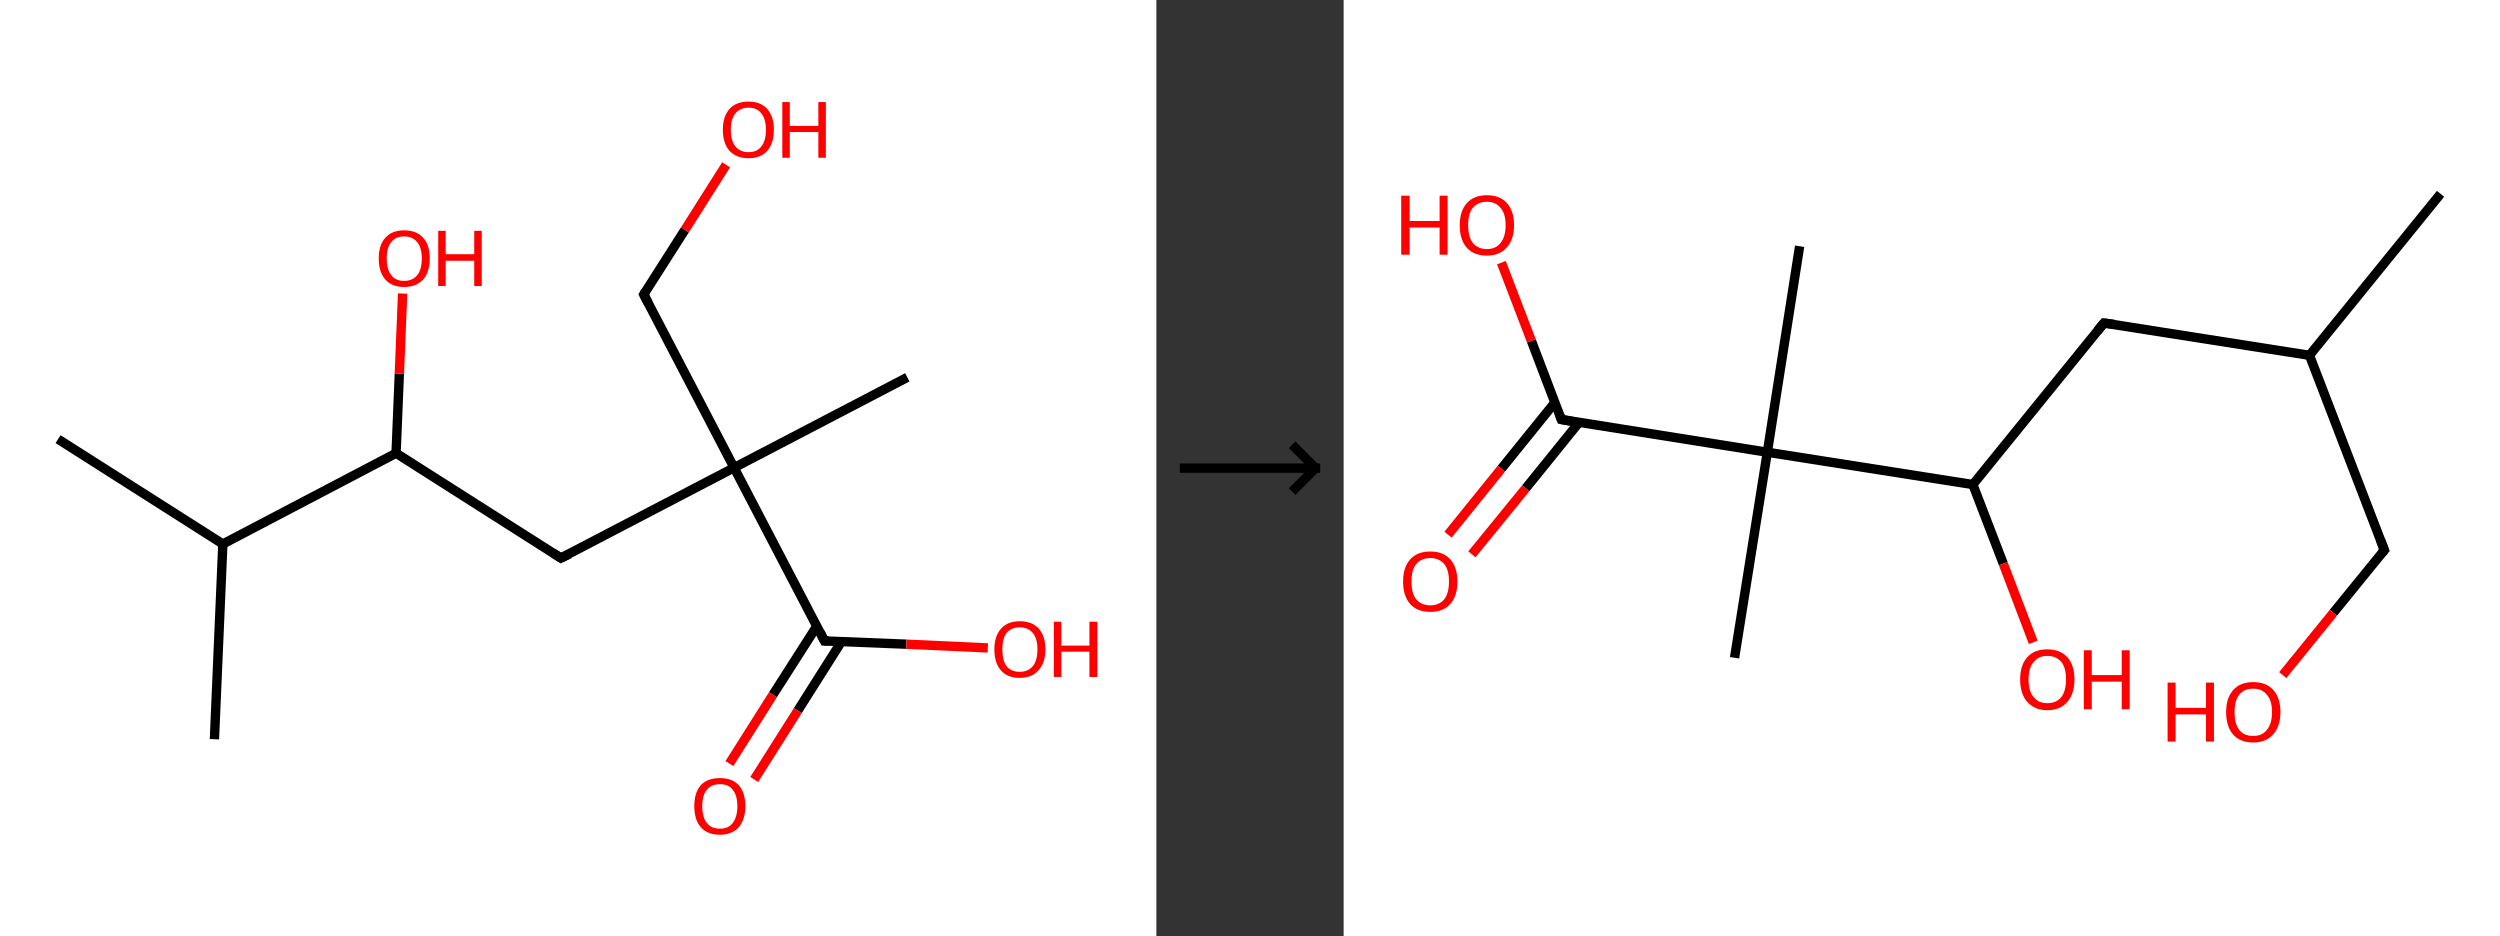 <?xml version='1.0' encoding='ASCII' standalone='yes'?>
<svg xmlns="http://www.w3.org/2000/svg" xmlns:xlink="http://www.w3.org/1999/xlink" version="1.1" width="534.0px" viewBox="0 0 534.0 200.0" height="200.0px">
  <rect x="0" y="0" width="534.0" height="200.0" fill="#333333" stroke="none"/>
  <g>
    <g transform="translate(0, 0) scale(1 1) "><!-- END OF HEADER -->
<rect style="opacity:1.0;fill:#FFFFFF;stroke:none" width="247.0" height="200.0" x="0.0" y="0.0"> </rect>
<path class="bond-0 atom-0 atom-1" d="M 12.4,93.8 L 47.6,116.2" style="fill:none;fill-rule:evenodd;stroke:#000000;stroke-width:2.0px;stroke-linecap:butt;stroke-linejoin:miter;stroke-opacity:1"/>
<path class="bond-1 atom-1 atom-2" d="M 47.6,116.2 L 45.8,157.9" style="fill:none;fill-rule:evenodd;stroke:#000000;stroke-width:2.0px;stroke-linecap:butt;stroke-linejoin:miter;stroke-opacity:1"/>
<path class="bond-2 atom-1 atom-3" d="M 47.6,116.2 L 84.6,96.8" style="fill:none;fill-rule:evenodd;stroke:#000000;stroke-width:2.0px;stroke-linecap:butt;stroke-linejoin:miter;stroke-opacity:1"/>
<path class="bond-3 atom-3 atom-4" d="M 84.6,96.8 L 85.3,79.8" style="fill:none;fill-rule:evenodd;stroke:#000000;stroke-width:2.0px;stroke-linecap:butt;stroke-linejoin:miter;stroke-opacity:1"/>
<path class="bond-3 atom-3 atom-4" d="M 85.3,79.8 L 86.0,62.7" style="fill:none;fill-rule:evenodd;stroke:#FF0000;stroke-width:2.0px;stroke-linecap:butt;stroke-linejoin:miter;stroke-opacity:1"/>
<path class="bond-4 atom-3 atom-5" d="M 84.6,96.8 L 119.8,119.2" style="fill:none;fill-rule:evenodd;stroke:#000000;stroke-width:2.0px;stroke-linecap:butt;stroke-linejoin:miter;stroke-opacity:1"/>
<path class="bond-5 atom-5 atom-6" d="M 119.8,119.2 L 156.8,99.9" style="fill:none;fill-rule:evenodd;stroke:#000000;stroke-width:2.0px;stroke-linecap:butt;stroke-linejoin:miter;stroke-opacity:1"/>
<path class="bond-6 atom-6 atom-7" d="M 156.8,99.9 L 193.8,80.6" style="fill:none;fill-rule:evenodd;stroke:#000000;stroke-width:2.0px;stroke-linecap:butt;stroke-linejoin:miter;stroke-opacity:1"/>
<path class="bond-7 atom-6 atom-8" d="M 156.8,99.9 L 137.5,62.9" style="fill:none;fill-rule:evenodd;stroke:#000000;stroke-width:2.0px;stroke-linecap:butt;stroke-linejoin:miter;stroke-opacity:1"/>
<path class="bond-8 atom-8 atom-9" d="M 137.5,62.9 L 146.3,49.1" style="fill:none;fill-rule:evenodd;stroke:#000000;stroke-width:2.0px;stroke-linecap:butt;stroke-linejoin:miter;stroke-opacity:1"/>
<path class="bond-8 atom-8 atom-9" d="M 146.3,49.1 L 155.1,35.2" style="fill:none;fill-rule:evenodd;stroke:#FF0000;stroke-width:2.0px;stroke-linecap:butt;stroke-linejoin:miter;stroke-opacity:1"/>
<path class="bond-9 atom-6 atom-10" d="M 156.8,99.9 L 176.1,136.9" style="fill:none;fill-rule:evenodd;stroke:#000000;stroke-width:2.0px;stroke-linecap:butt;stroke-linejoin:miter;stroke-opacity:1"/>
<path class="bond-10 atom-10 atom-11" d="M 174.5,133.7 L 165.1,148.4" style="fill:none;fill-rule:evenodd;stroke:#000000;stroke-width:2.0px;stroke-linecap:butt;stroke-linejoin:miter;stroke-opacity:1"/>
<path class="bond-10 atom-10 atom-11" d="M 165.1,148.4 L 155.8,163.1" style="fill:none;fill-rule:evenodd;stroke:#FF0000;stroke-width:2.0px;stroke-linecap:butt;stroke-linejoin:miter;stroke-opacity:1"/>
<path class="bond-10 atom-10 atom-11" d="M 179.7,137.1 L 170.4,151.8" style="fill:none;fill-rule:evenodd;stroke:#000000;stroke-width:2.0px;stroke-linecap:butt;stroke-linejoin:miter;stroke-opacity:1"/>
<path class="bond-10 atom-10 atom-11" d="M 170.4,151.8 L 161.1,166.5" style="fill:none;fill-rule:evenodd;stroke:#FF0000;stroke-width:2.0px;stroke-linecap:butt;stroke-linejoin:miter;stroke-opacity:1"/>
<path class="bond-11 atom-10 atom-12" d="M 176.1,136.9 L 193.6,137.6" style="fill:none;fill-rule:evenodd;stroke:#000000;stroke-width:2.0px;stroke-linecap:butt;stroke-linejoin:miter;stroke-opacity:1"/>
<path class="bond-11 atom-10 atom-12" d="M 193.6,137.6 L 211.0,138.4" style="fill:none;fill-rule:evenodd;stroke:#FF0000;stroke-width:2.0px;stroke-linecap:butt;stroke-linejoin:miter;stroke-opacity:1"/>
<path d="M 118.1,118.1 L 119.8,119.2 L 121.7,118.3" style="fill:none;stroke:#000000;stroke-width:2.0px;stroke-linecap:butt;stroke-linejoin:miter;stroke-opacity:1;"/>
<path d="M 138.5,64.8 L 137.5,62.9 L 137.9,62.2" style="fill:none;stroke:#000000;stroke-width:2.0px;stroke-linecap:butt;stroke-linejoin:miter;stroke-opacity:1;"/>
<path d="M 175.2,135.1 L 176.1,136.9 L 177.0,136.9" style="fill:none;stroke:#000000;stroke-width:2.0px;stroke-linecap:butt;stroke-linejoin:miter;stroke-opacity:1;"/>
<path class="atom-4" d="M 80.9 55.2 Q 80.9 52.3, 82.3 50.8 Q 83.7 49.2, 86.3 49.2 Q 89.0 49.2, 90.4 50.8 Q 91.8 52.3, 91.8 55.2 Q 91.8 58.1, 90.4 59.7 Q 88.9 61.3, 86.3 61.3 Q 83.7 61.3, 82.3 59.7 Q 80.9 58.1, 80.9 55.2 M 86.3 60.0 Q 88.1 60.0, 89.1 58.8 Q 90.1 57.6, 90.1 55.2 Q 90.1 52.9, 89.1 51.7 Q 88.1 50.5, 86.3 50.5 Q 84.5 50.5, 83.6 51.7 Q 82.6 52.8, 82.6 55.2 Q 82.6 57.6, 83.6 58.8 Q 84.5 60.0, 86.3 60.0 " fill="#FF0000"/>
<path class="atom-4" d="M 93.6 49.3 L 95.2 49.3 L 95.2 54.3 L 101.3 54.3 L 101.3 49.3 L 102.9 49.3 L 102.9 61.1 L 101.3 61.1 L 101.3 55.7 L 95.2 55.7 L 95.2 61.1 L 93.6 61.1 L 93.6 49.3 " fill="#FF0000"/>
<path class="atom-9" d="M 154.4 27.7 Q 154.4 24.9, 155.8 23.3 Q 157.2 21.7, 159.9 21.7 Q 162.5 21.7, 163.9 23.3 Q 165.3 24.9, 165.3 27.7 Q 165.3 30.6, 163.9 32.2 Q 162.5 33.8, 159.9 33.8 Q 157.3 33.8, 155.8 32.2 Q 154.4 30.6, 154.4 27.7 M 159.9 32.5 Q 161.7 32.5, 162.6 31.3 Q 163.6 30.1, 163.6 27.7 Q 163.6 25.4, 162.6 24.2 Q 161.7 23.0, 159.9 23.0 Q 158.1 23.0, 157.1 24.2 Q 156.1 25.4, 156.1 27.7 Q 156.1 30.1, 157.1 31.3 Q 158.1 32.5, 159.9 32.5 " fill="#FF0000"/>
<path class="atom-9" d="M 167.1 21.8 L 168.7 21.8 L 168.7 26.9 L 174.8 26.9 L 174.8 21.8 L 176.4 21.8 L 176.4 33.7 L 174.8 33.7 L 174.8 28.2 L 168.7 28.2 L 168.7 33.7 L 167.1 33.7 L 167.1 21.8 " fill="#FF0000"/>
<path class="atom-11" d="M 148.3 172.2 Q 148.3 169.3, 149.7 167.7 Q 151.1 166.2, 153.8 166.2 Q 156.4 166.2, 157.8 167.7 Q 159.2 169.3, 159.2 172.2 Q 159.2 175.0, 157.8 176.7 Q 156.3 178.3, 153.8 178.3 Q 151.1 178.3, 149.7 176.7 Q 148.3 175.1, 148.3 172.2 M 153.8 177.0 Q 155.6 177.0, 156.5 175.8 Q 157.5 174.5, 157.5 172.2 Q 157.5 169.9, 156.5 168.7 Q 155.6 167.5, 153.8 167.5 Q 151.9 167.5, 151.0 168.7 Q 150.0 169.8, 150.0 172.2 Q 150.0 174.6, 151.0 175.8 Q 151.9 177.0, 153.8 177.0 " fill="#FF0000"/>
<path class="atom-12" d="M 212.4 138.7 Q 212.4 135.9, 213.8 134.3 Q 215.2 132.7, 217.8 132.7 Q 220.5 132.7, 221.9 134.3 Q 223.3 135.9, 223.3 138.7 Q 223.3 141.6, 221.8 143.2 Q 220.4 144.8, 217.8 144.8 Q 215.2 144.8, 213.8 143.2 Q 212.4 141.6, 212.4 138.7 M 217.8 143.5 Q 219.6 143.5, 220.6 142.3 Q 221.6 141.1, 221.6 138.7 Q 221.6 136.4, 220.6 135.2 Q 219.6 134.0, 217.8 134.0 Q 216.0 134.0, 215.0 135.2 Q 214.1 136.4, 214.1 138.7 Q 214.1 141.1, 215.0 142.3 Q 216.0 143.5, 217.8 143.5 " fill="#FF0000"/>
<path class="atom-12" d="M 225.1 132.8 L 226.7 132.8 L 226.7 137.9 L 232.7 137.9 L 232.7 132.8 L 234.4 132.8 L 234.4 144.6 L 232.7 144.6 L 232.7 139.2 L 226.7 139.2 L 226.7 144.6 L 225.1 144.6 L 225.1 132.8 " fill="#FF0000"/>
</g>
    <g transform="translate(247.0, 0) scale(1 1) "><line x1="5" y1="100" x2="35" y2="100" style="stroke:rgb(0,0,0);stroke-width:2"/>
  <line x1="34" y1="100" x2="29" y2="95" style="stroke:rgb(0,0,0);stroke-width:2"/>
  <line x1="34" y1="100" x2="29" y2="105" style="stroke:rgb(0,0,0);stroke-width:2"/>
</g>
    <g transform="translate(287.0, 0) scale(1 1) "><!-- END OF HEADER -->
<rect style="opacity:1.0;fill:#FFFFFF;stroke:none" width="247.0" height="200.0" x="0.0" y="0.0"> </rect>
<path class="bond-0 atom-0 atom-1" d="M 234.3,41.4 L 206.3,75.9" style="fill:none;fill-rule:evenodd;stroke:#000000;stroke-width:2.0px;stroke-linecap:butt;stroke-linejoin:miter;stroke-opacity:1"/>
<path class="bond-1 atom-1 atom-2" d="M 206.3,75.9 L 222.3,117.5" style="fill:none;fill-rule:evenodd;stroke:#000000;stroke-width:2.0px;stroke-linecap:butt;stroke-linejoin:miter;stroke-opacity:1"/>
<path class="bond-2 atom-2 atom-3" d="M 222.3,117.5 L 211.4,130.9" style="fill:none;fill-rule:evenodd;stroke:#000000;stroke-width:2.0px;stroke-linecap:butt;stroke-linejoin:miter;stroke-opacity:1"/>
<path class="bond-2 atom-2 atom-3" d="M 211.4,130.9 L 200.6,144.2" style="fill:none;fill-rule:evenodd;stroke:#FF0000;stroke-width:2.0px;stroke-linecap:butt;stroke-linejoin:miter;stroke-opacity:1"/>
<path class="bond-3 atom-1 atom-4" d="M 206.3,75.9 L 162.4,69.0" style="fill:none;fill-rule:evenodd;stroke:#000000;stroke-width:2.0px;stroke-linecap:butt;stroke-linejoin:miter;stroke-opacity:1"/>
<path class="bond-4 atom-4 atom-5" d="M 162.4,69.0 L 134.4,103.5" style="fill:none;fill-rule:evenodd;stroke:#000000;stroke-width:2.0px;stroke-linecap:butt;stroke-linejoin:miter;stroke-opacity:1"/>
<path class="bond-5 atom-5 atom-6" d="M 134.4,103.5 L 140.9,120.4" style="fill:none;fill-rule:evenodd;stroke:#000000;stroke-width:2.0px;stroke-linecap:butt;stroke-linejoin:miter;stroke-opacity:1"/>
<path class="bond-5 atom-5 atom-6" d="M 140.9,120.4 L 147.3,137.2" style="fill:none;fill-rule:evenodd;stroke:#FF0000;stroke-width:2.0px;stroke-linecap:butt;stroke-linejoin:miter;stroke-opacity:1"/>
<path class="bond-6 atom-5 atom-7" d="M 134.4,103.5 L 90.5,96.6" style="fill:none;fill-rule:evenodd;stroke:#000000;stroke-width:2.0px;stroke-linecap:butt;stroke-linejoin:miter;stroke-opacity:1"/>
<path class="bond-7 atom-7 atom-8" d="M 90.5,96.6 L 97.4,52.6" style="fill:none;fill-rule:evenodd;stroke:#000000;stroke-width:2.0px;stroke-linecap:butt;stroke-linejoin:miter;stroke-opacity:1"/>
<path class="bond-8 atom-7 atom-9" d="M 90.5,96.6 L 83.5,140.5" style="fill:none;fill-rule:evenodd;stroke:#000000;stroke-width:2.0px;stroke-linecap:butt;stroke-linejoin:miter;stroke-opacity:1"/>
<path class="bond-9 atom-7 atom-10" d="M 90.5,96.6 L 46.5,89.6" style="fill:none;fill-rule:evenodd;stroke:#000000;stroke-width:2.0px;stroke-linecap:butt;stroke-linejoin:miter;stroke-opacity:1"/>
<path class="bond-10 atom-10 atom-11" d="M 45.1,86.0 L 33.7,100.1" style="fill:none;fill-rule:evenodd;stroke:#000000;stroke-width:2.0px;stroke-linecap:butt;stroke-linejoin:miter;stroke-opacity:1"/>
<path class="bond-10 atom-10 atom-11" d="M 33.7,100.1 L 22.3,114.2" style="fill:none;fill-rule:evenodd;stroke:#FF0000;stroke-width:2.0px;stroke-linecap:butt;stroke-linejoin:miter;stroke-opacity:1"/>
<path class="bond-10 atom-10 atom-11" d="M 50.3,90.2 L 38.9,104.3" style="fill:none;fill-rule:evenodd;stroke:#000000;stroke-width:2.0px;stroke-linecap:butt;stroke-linejoin:miter;stroke-opacity:1"/>
<path class="bond-10 atom-10 atom-11" d="M 38.9,104.3 L 27.4,118.4" style="fill:none;fill-rule:evenodd;stroke:#FF0000;stroke-width:2.0px;stroke-linecap:butt;stroke-linejoin:miter;stroke-opacity:1"/>
<path class="bond-11 atom-10 atom-12" d="M 46.5,89.6 L 40.1,72.8" style="fill:none;fill-rule:evenodd;stroke:#000000;stroke-width:2.0px;stroke-linecap:butt;stroke-linejoin:miter;stroke-opacity:1"/>
<path class="bond-11 atom-10 atom-12" d="M 40.1,72.8 L 33.7,56.1" style="fill:none;fill-rule:evenodd;stroke:#FF0000;stroke-width:2.0px;stroke-linecap:butt;stroke-linejoin:miter;stroke-opacity:1"/>
<path d="M 221.5,115.4 L 222.3,117.5 L 221.7,118.2" style="fill:none;stroke:#000000;stroke-width:2.0px;stroke-linecap:butt;stroke-linejoin:miter;stroke-opacity:1;"/>
<path d="M 164.6,69.3 L 162.4,69.0 L 161.0,70.7" style="fill:none;stroke:#000000;stroke-width:2.0px;stroke-linecap:butt;stroke-linejoin:miter;stroke-opacity:1;"/>
<path d="M 48.7,90.0 L 46.5,89.6 L 46.2,88.8" style="fill:none;stroke:#000000;stroke-width:2.0px;stroke-linecap:butt;stroke-linejoin:miter;stroke-opacity:1;"/>
<path class="atom-3" d="M 176.0 145.8 L 177.7 145.8 L 177.7 151.2 L 184.2 151.2 L 184.2 145.8 L 185.9 145.8 L 185.9 158.4 L 184.2 158.4 L 184.2 152.6 L 177.7 152.6 L 177.7 158.4 L 176.0 158.4 L 176.0 145.8 " fill="#FF0000"/>
<path class="atom-3" d="M 188.5 152.1 Q 188.5 149.1, 190.0 147.4 Q 191.5 145.7, 194.3 145.7 Q 197.1 145.7, 198.6 147.4 Q 200.1 149.1, 200.1 152.1 Q 200.1 155.2, 198.5 156.9 Q 197.0 158.6, 194.3 158.6 Q 191.5 158.6, 190.0 156.9 Q 188.5 155.2, 188.5 152.1 M 194.3 157.2 Q 196.2 157.2, 197.2 155.9 Q 198.3 154.6, 198.3 152.1 Q 198.3 149.6, 197.2 148.4 Q 196.2 147.1, 194.3 147.1 Q 192.3 147.1, 191.3 148.4 Q 190.3 149.6, 190.3 152.1 Q 190.3 154.6, 191.3 155.9 Q 192.3 157.2, 194.3 157.2 " fill="#FF0000"/>
<path class="atom-6" d="M 144.5 145.1 Q 144.5 142.1, 146.0 140.4 Q 147.5 138.7, 150.3 138.7 Q 153.1 138.7, 154.6 140.4 Q 156.1 142.1, 156.1 145.1 Q 156.1 148.2, 154.6 149.9 Q 153.1 151.7, 150.3 151.7 Q 147.6 151.7, 146.0 149.9 Q 144.5 148.2, 144.5 145.1 M 150.3 150.2 Q 152.2 150.2, 153.3 148.9 Q 154.3 147.6, 154.3 145.1 Q 154.3 142.6, 153.3 141.4 Q 152.2 140.1, 150.3 140.1 Q 148.4 140.1, 147.4 141.4 Q 146.3 142.6, 146.3 145.1 Q 146.3 147.7, 147.4 148.9 Q 148.4 150.2, 150.3 150.2 " fill="#FF0000"/>
<path class="atom-6" d="M 158.1 138.9 L 159.8 138.9 L 159.8 144.2 L 166.2 144.2 L 166.2 138.9 L 167.9 138.9 L 167.9 151.5 L 166.2 151.5 L 166.2 145.6 L 159.8 145.6 L 159.8 151.5 L 158.1 151.5 L 158.1 138.9 " fill="#FF0000"/>
<path class="atom-11" d="M 12.7 124.2 Q 12.7 121.2, 14.2 119.5 Q 15.7 117.8, 18.5 117.8 Q 21.3 117.8, 22.8 119.5 Q 24.3 121.2, 24.3 124.2 Q 24.3 127.3, 22.8 129.0 Q 21.3 130.7, 18.5 130.7 Q 15.7 130.7, 14.2 129.0 Q 12.7 127.3, 12.7 124.2 M 18.5 129.3 Q 20.4 129.3, 21.5 128.0 Q 22.5 126.7, 22.5 124.2 Q 22.5 121.7, 21.5 120.5 Q 20.4 119.2, 18.5 119.2 Q 16.6 119.2, 15.5 120.5 Q 14.5 121.7, 14.5 124.2 Q 14.5 126.8, 15.5 128.0 Q 16.6 129.3, 18.5 129.3 " fill="#FF0000"/>
<path class="atom-12" d="M 12.3 41.8 L 14.1 41.8 L 14.1 47.2 L 20.5 47.2 L 20.5 41.8 L 22.2 41.8 L 22.2 54.4 L 20.5 54.4 L 20.5 48.6 L 14.1 48.6 L 14.1 54.4 L 12.3 54.4 L 12.3 41.8 " fill="#FF0000"/>
<path class="atom-12" d="M 24.8 48.1 Q 24.8 45.1, 26.3 43.4 Q 27.8 41.7, 30.6 41.7 Q 33.4 41.7, 34.9 43.4 Q 36.4 45.1, 36.4 48.1 Q 36.4 51.2, 34.8 52.9 Q 33.3 54.6, 30.6 54.6 Q 27.8 54.6, 26.3 52.9 Q 24.8 51.2, 24.8 48.1 M 30.6 53.2 Q 32.5 53.2, 33.5 51.9 Q 34.6 50.6, 34.6 48.1 Q 34.6 45.6, 33.5 44.4 Q 32.5 43.1, 30.6 43.1 Q 28.7 43.1, 27.6 44.4 Q 26.6 45.6, 26.6 48.1 Q 26.6 50.6, 27.6 51.9 Q 28.7 53.2, 30.6 53.2 " fill="#FF0000"/>
</g>
  </g>
</svg>
